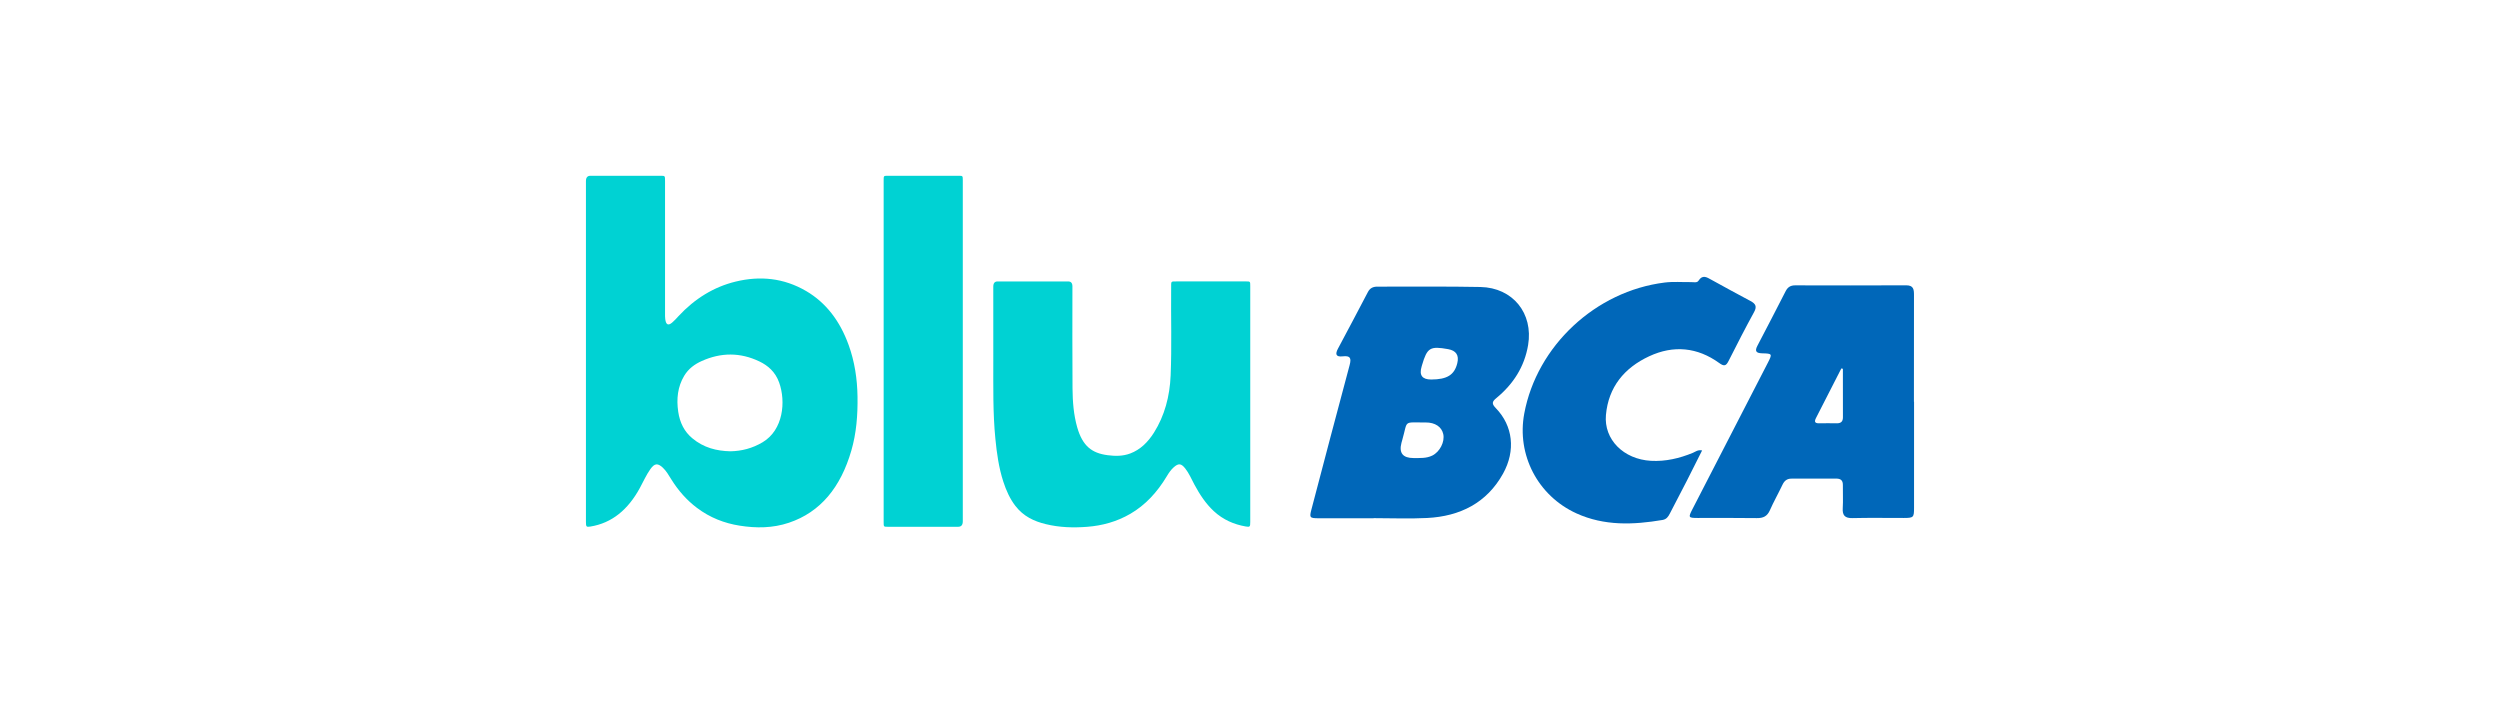 <svg width="128" height="36" viewBox="0 0 128 36" fill="none" xmlns="http://www.w3.org/2000/svg">
<path d="M30 17.987C30 15.082 30 12.177 30 9.272C30 9.091 30.076 9 30.228 9C31.43 9 32.631 9 33.833 9C34.05 9 34.05 9 34.05 9.268C34.05 11.53 34.05 13.793 34.05 16.055C34.05 16.149 34.048 16.243 34.06 16.335C34.096 16.624 34.207 16.687 34.407 16.522C34.523 16.426 34.627 16.307 34.732 16.194C35.577 15.283 36.558 14.686 37.667 14.417C38.909 14.115 40.125 14.229 41.276 14.902C42.289 15.495 43.007 16.432 43.453 17.671C43.757 18.514 43.892 19.397 43.905 20.314C43.919 21.255 43.847 22.18 43.588 23.072C43.045 24.947 42.011 26.22 40.394 26.764C39.564 27.043 38.722 27.049 37.872 26.914C37.088 26.79 36.353 26.507 35.682 26.001C35.172 25.617 34.739 25.133 34.378 24.555C34.241 24.335 34.113 24.107 33.928 23.937C33.673 23.703 33.513 23.72 33.302 24.015C33.09 24.312 32.938 24.66 32.76 24.986C32.158 26.091 31.334 26.78 30.231 26.959C30.02 26.992 30 26.972 30 26.719C30 23.808 30 20.898 30 17.987ZM37.398 23.106C37.971 23.096 38.521 22.956 39.048 22.642C40.102 22.014 40.244 20.565 39.892 19.584C39.696 19.039 39.32 18.716 38.88 18.505C37.901 18.036 36.911 18.042 35.928 18.485C35.578 18.642 35.254 18.868 35.029 19.244C34.697 19.8 34.628 20.422 34.725 21.081C34.809 21.65 35.042 22.101 35.44 22.434C36.027 22.926 36.69 23.091 37.398 23.106Z" fill="#00D2D3"/>
<path d="M64.013 20.69C64.013 22.7 64.013 24.71 64.013 26.72C64.013 26.974 63.994 26.992 63.783 26.956C63.183 26.851 62.627 26.616 62.143 26.167C61.74 25.792 61.427 25.321 61.153 24.809C61.003 24.528 60.876 24.226 60.681 23.981C60.474 23.721 60.336 23.712 60.095 23.925C59.952 24.052 59.842 24.213 59.741 24.382C59.249 25.206 58.637 25.864 57.874 26.307C57.177 26.712 56.435 26.913 55.662 26.973C54.949 27.028 54.242 27.007 53.541 26.835C52.953 26.692 52.405 26.445 51.984 25.897C51.706 25.535 51.516 25.111 51.369 24.658C51.14 23.952 51.036 23.213 50.963 22.463C50.832 21.129 50.859 19.789 50.857 18.45C50.855 17.193 50.856 15.935 50.856 14.678C50.856 14.499 50.929 14.41 51.074 14.41C52.28 14.41 53.486 14.41 54.692 14.41C54.836 14.41 54.908 14.494 54.908 14.663C54.908 16.404 54.899 18.145 54.913 19.886C54.919 20.56 54.969 21.235 55.154 21.882C55.429 22.839 55.906 23.2 56.703 23.305C57.097 23.357 57.487 23.362 57.873 23.216C58.38 23.024 58.77 22.646 59.083 22.151C59.626 21.287 59.892 20.299 59.937 19.226C59.999 17.739 59.948 16.25 59.963 14.763C59.967 14.384 59.925 14.409 60.26 14.409C61.443 14.409 62.626 14.409 63.809 14.409C64.013 14.409 64.013 14.41 64.013 14.659C64.013 16.669 64.013 18.679 64.013 20.689V20.69Z" fill="#00D2D3"/>
<path d="M49.295 17.995C49.295 20.894 49.295 23.793 49.295 26.692C49.295 26.878 49.217 26.971 49.06 26.971C47.855 26.971 46.649 26.971 45.443 26.971C45.245 26.971 45.243 26.969 45.243 26.732C45.243 20.901 45.243 15.069 45.243 9.238C45.243 9.002 45.244 9 45.444 9C46.663 9 47.883 9 49.102 9C49.291 9 49.295 9.005 49.295 9.231C49.295 12.152 49.295 15.073 49.295 17.994V17.995Z" fill="#00D2D3"/>
<path d="M70.331 26.536C69.39 26.536 68.45 26.537 67.51 26.535C67.056 26.533 67.035 26.503 67.148 26.074C67.796 23.614 68.438 21.153 69.1 18.697C69.198 18.334 69.137 18.201 68.745 18.245C68.384 18.285 68.357 18.123 68.508 17.843C69.022 16.884 69.529 15.921 70.034 14.957C70.14 14.753 70.294 14.675 70.525 14.676C72.283 14.684 74.042 14.657 75.798 14.694C77.459 14.729 78.512 16.043 78.239 17.668C78.053 18.775 77.482 19.666 76.618 20.377C76.382 20.57 76.371 20.675 76.59 20.901C77.462 21.803 77.613 23.068 76.955 24.252C76.123 25.749 74.757 26.435 73.069 26.521C72.158 26.568 71.243 26.529 70.331 26.529V26.536ZM72.373 23.452C72.698 23.449 73.026 23.475 73.331 23.326C73.719 23.136 73.984 22.619 73.894 22.222C73.813 21.857 73.481 21.627 72.993 21.63C71.818 21.639 72.094 21.485 71.798 22.518C71.783 22.569 71.768 22.62 71.755 22.672C71.618 23.192 71.824 23.452 72.373 23.452H72.373ZM73.278 19.431C74.093 19.429 74.466 19.196 74.613 18.597C74.713 18.191 74.555 17.949 74.142 17.876C73.218 17.711 73.071 17.8 72.808 18.693C72.8 18.718 72.794 18.744 72.786 18.77C72.653 19.212 72.817 19.433 73.278 19.431H73.278Z" fill="#0067B9"/>
<path d="M98 20.568C98 22.376 98.001 24.185 97.999 25.993C97.999 26.495 97.977 26.518 97.473 26.52C96.6 26.522 95.727 26.505 94.855 26.527C94.454 26.537 94.324 26.386 94.349 26.008C94.374 25.622 94.347 25.232 94.355 24.843C94.36 24.605 94.255 24.503 94.014 24.504C93.25 24.509 92.486 24.509 91.723 24.506C91.484 24.505 91.355 24.624 91.259 24.827C91.052 25.264 90.812 25.686 90.617 26.128C90.482 26.433 90.278 26.532 89.949 26.527C88.94 26.511 87.931 26.522 86.922 26.52C86.447 26.519 86.432 26.498 86.649 26.076C87.934 23.578 89.222 21.082 90.508 18.584C90.749 18.116 90.746 18.103 90.228 18.09C89.918 18.082 89.831 17.985 89.98 17.701C90.466 16.773 90.948 15.842 91.425 14.909C91.528 14.707 91.672 14.61 91.907 14.61C93.802 14.614 95.697 14.618 97.593 14.608C97.974 14.606 97.996 14.819 97.996 15.102C97.99 16.924 97.993 18.746 97.993 20.568H97.999H98ZM94.356 18.883C94.33 18.876 94.303 18.87 94.277 18.863C93.845 19.709 93.415 20.555 92.98 21.4C92.888 21.579 92.906 21.676 93.138 21.673C93.437 21.668 93.736 21.667 94.035 21.673C94.255 21.677 94.359 21.586 94.358 21.364C94.354 20.537 94.356 19.71 94.356 18.883Z" fill="#0067B9"/>
<path d="M87.148 23.062C86.882 23.591 86.629 24.101 86.37 24.608C86.082 25.17 85.786 25.728 85.498 26.29C85.416 26.451 85.325 26.588 85.122 26.622C83.623 26.876 82.136 26.932 80.714 26.285C78.734 25.383 77.648 23.286 78.042 21.173C78.687 17.714 81.686 14.907 85.232 14.466C85.675 14.411 86.13 14.45 86.58 14.444C86.715 14.443 86.888 14.493 86.965 14.371C87.172 14.045 87.39 14.196 87.619 14.322C88.285 14.686 88.95 15.056 89.622 15.41C89.886 15.549 89.967 15.69 89.809 15.978C89.357 16.803 88.928 17.64 88.504 18.48C88.376 18.735 88.278 18.771 88.026 18.588C86.908 17.778 85.685 17.661 84.44 18.24C83.16 18.835 82.352 19.821 82.224 21.245C82.111 22.499 83.125 23.516 84.53 23.594C85.278 23.635 85.989 23.468 86.677 23.184C86.808 23.13 86.924 23.018 87.148 23.061L87.148 23.062Z" fill="#0067B9"/>
</svg>
